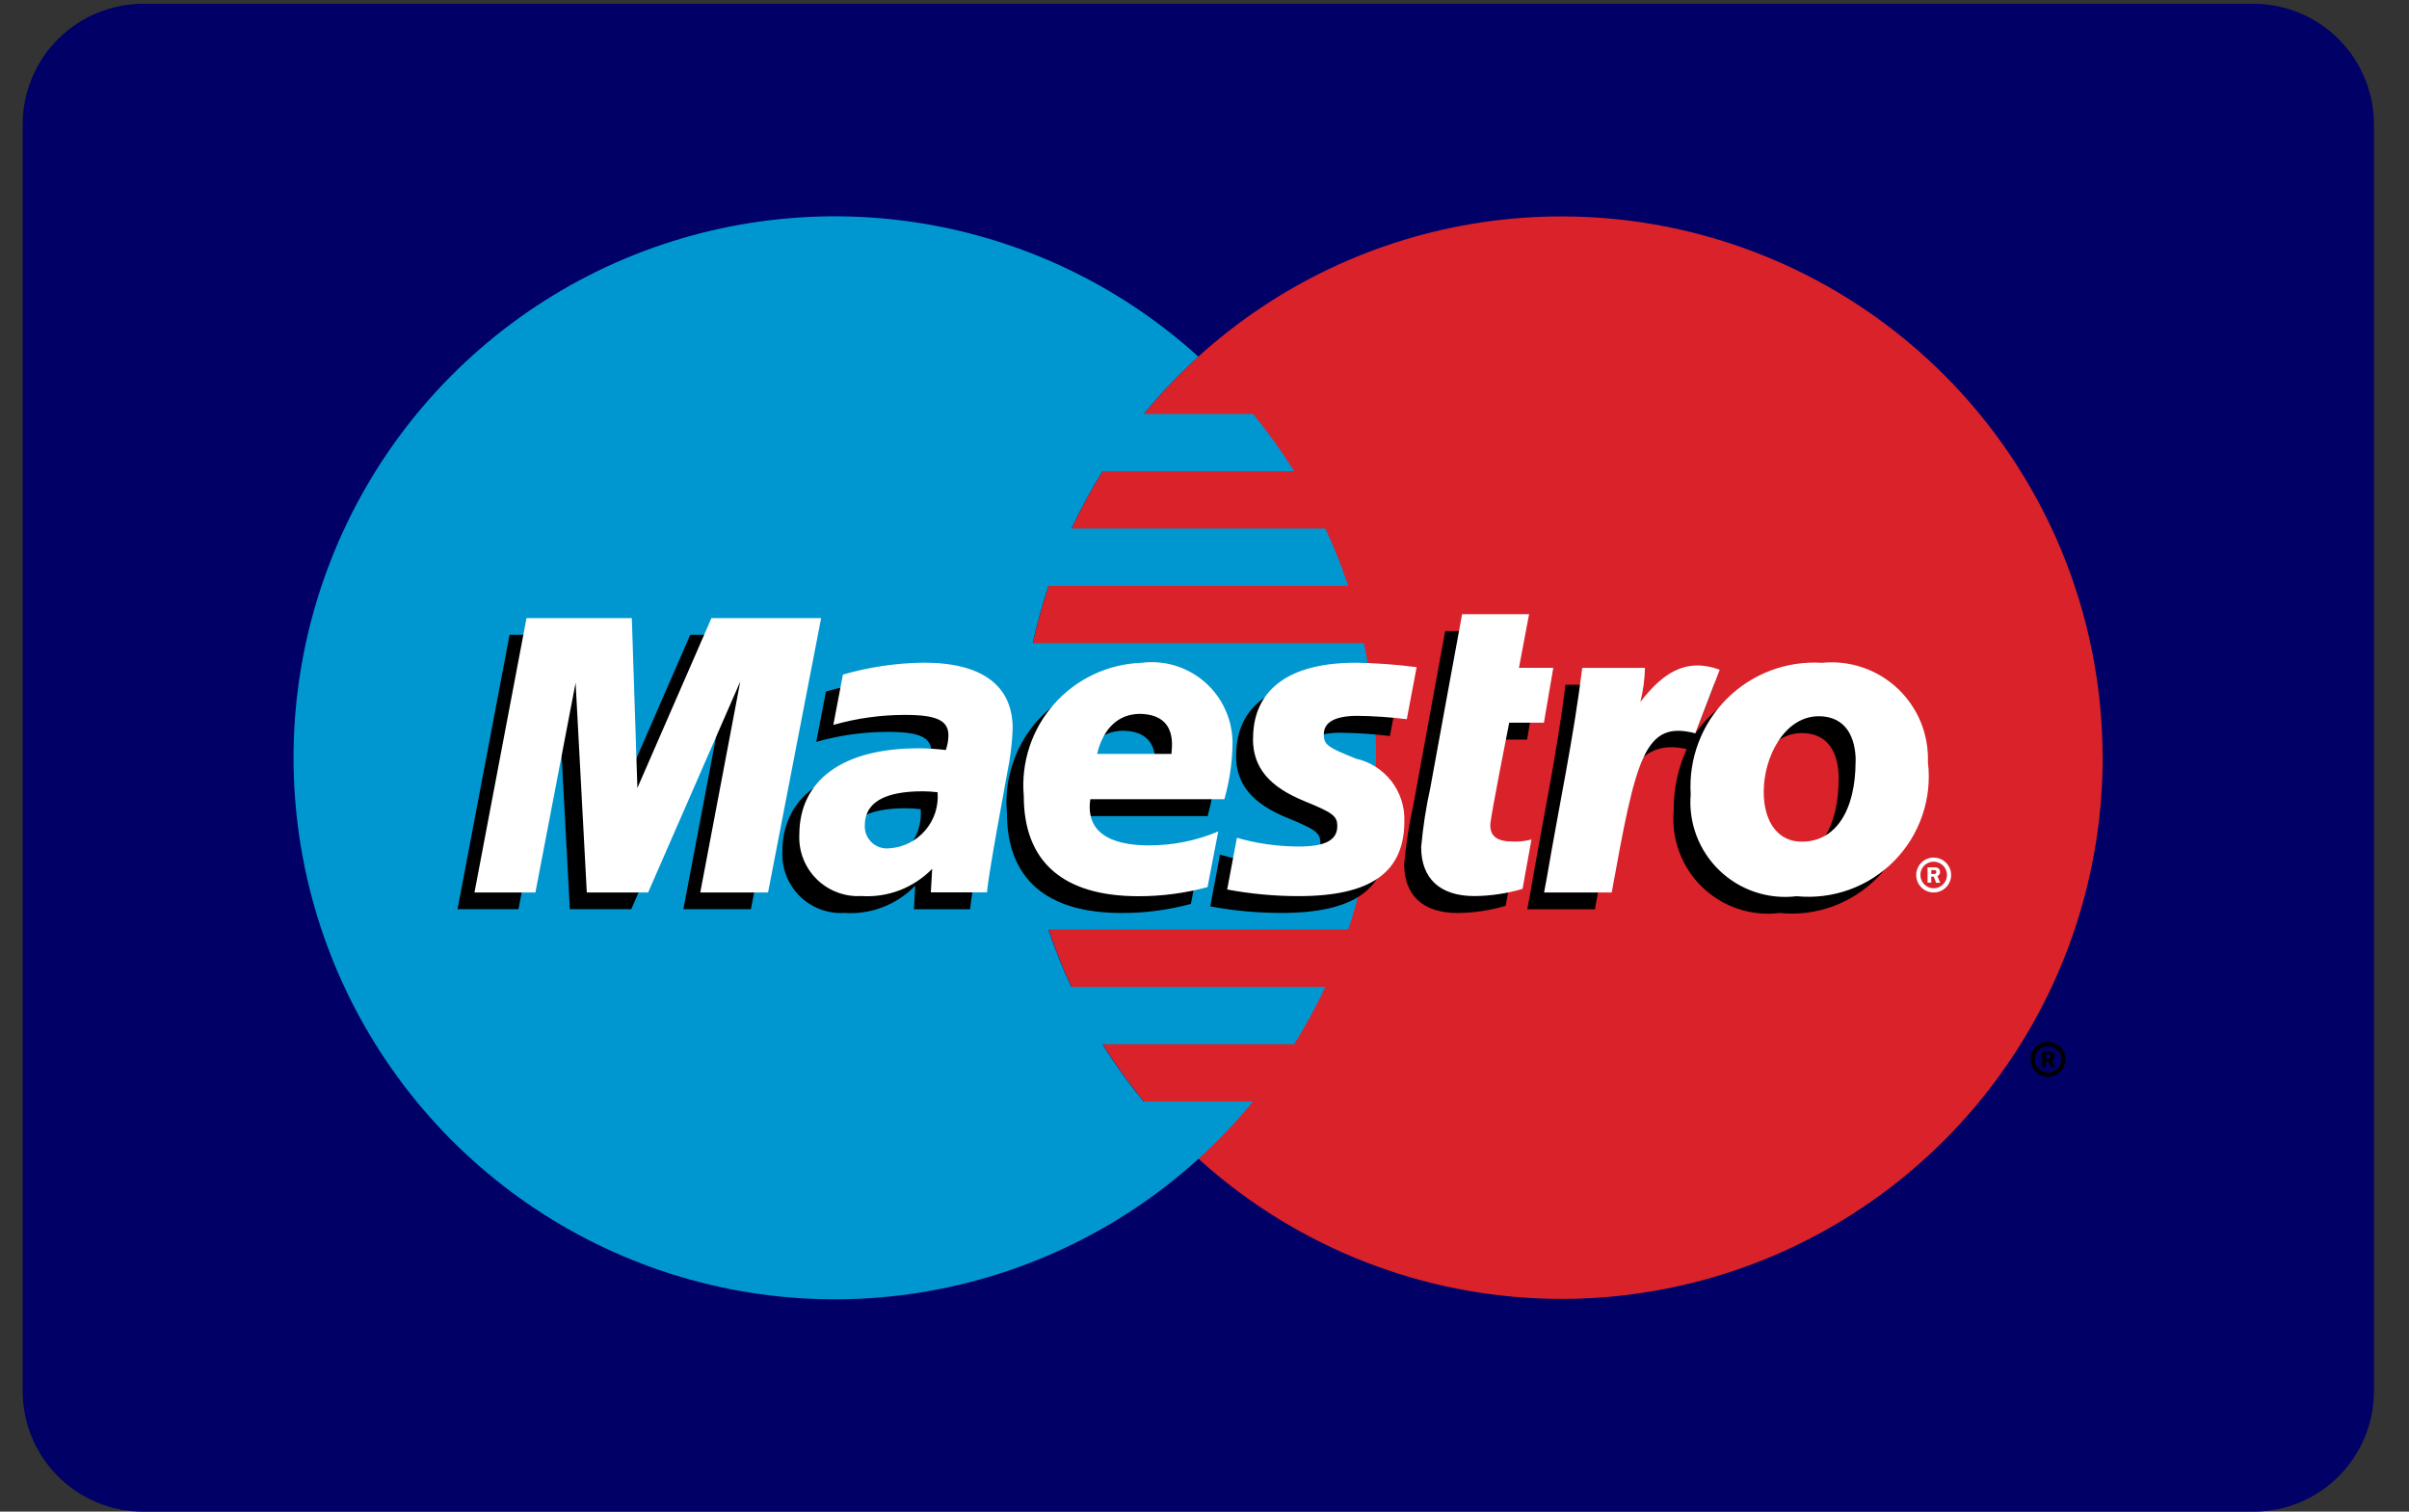 <svg width="51" height="32" viewBox="0 0 51 32" fill="none" xmlns="http://www.w3.org/2000/svg">
<rect x="0" y="0" width="51" height="32" fill="#333333" stroke="none"/>
<path d="M3.033 0.08H47.705C48.382 0.08 49.032 0.349 49.51 0.828C49.989 1.307 50.258 1.957 50.258 2.634V29.447C50.258 30.124 49.989 30.774 49.51 31.253C49.032 31.732 48.382 32.001 47.705 32.001H3.033C2.356 32.001 1.707 31.732 1.228 31.253C0.749 30.774 0.48 30.124 0.48 29.447L0.48 2.634C0.48 1.957 0.749 1.307 1.228 0.828C1.707 0.349 2.356 0.08 3.033 0.08Z" fill="#000066"/>
<path d="M44.515 16.041C44.514 18.307 43.842 20.522 42.583 22.406C41.325 24.29 39.536 25.758 37.443 26.625C35.35 27.492 33.047 27.718 30.825 27.276C28.604 26.834 26.563 25.742 24.962 24.14C23.36 22.538 22.269 20.496 21.827 18.274C21.386 16.051 21.612 13.748 22.479 11.654C23.346 9.561 24.814 7.771 26.697 6.512C28.581 5.253 30.795 4.581 33.06 4.581C34.565 4.581 36.054 4.878 37.444 5.454C38.834 6.03 40.096 6.874 41.16 7.938C42.224 9.002 43.067 10.266 43.643 11.656C44.218 13.046 44.514 14.537 44.514 16.041" fill="#D9222A"/>
<path d="M24.212 23.317C23.895 22.933 23.603 22.527 23.339 22.104H27.399C27.643 21.713 27.864 21.308 28.059 20.89H22.68C22.495 20.495 22.333 20.09 22.195 19.677H28.543C29.193 17.722 29.307 15.629 28.875 13.615H21.864C21.953 13.205 22.064 12.8 22.197 12.402H28.543C28.405 11.989 28.243 11.584 28.059 11.189H22.682C22.878 10.771 23.098 10.366 23.342 9.975H27.399C27.134 9.552 26.843 9.147 26.526 8.762H24.214C24.569 8.33 24.955 7.925 25.369 7.549C23.673 6.011 21.554 5.016 19.287 4.693C17.02 4.371 14.708 4.735 12.649 5.739C10.591 6.744 8.881 8.342 7.739 10.328C6.598 12.314 6.077 14.597 6.245 16.881C6.413 19.166 7.261 21.348 8.68 23.146C10.1 24.944 12.025 26.275 14.207 26.968C16.39 27.661 18.731 27.684 20.926 27.033C23.122 26.383 25.073 25.089 26.527 23.319H24.212" fill="#0097D0"/>
<path d="M42.989 22.426C42.989 22.353 43.01 22.281 43.051 22.22C43.092 22.16 43.149 22.112 43.217 22.084C43.285 22.056 43.359 22.049 43.431 22.063C43.502 22.077 43.568 22.113 43.62 22.164C43.672 22.216 43.707 22.282 43.721 22.354C43.735 22.425 43.728 22.5 43.7 22.567C43.672 22.635 43.625 22.693 43.564 22.733C43.503 22.774 43.431 22.796 43.358 22.796C43.31 22.796 43.262 22.786 43.217 22.767C43.172 22.749 43.131 22.722 43.097 22.687C43.063 22.653 43.035 22.612 43.017 22.567C42.998 22.523 42.989 22.474 42.989 22.426ZM43.358 22.707C43.433 22.707 43.504 22.678 43.557 22.625C43.61 22.572 43.639 22.501 43.64 22.427C43.64 22.352 43.61 22.281 43.557 22.228C43.505 22.176 43.434 22.146 43.359 22.146C43.285 22.146 43.213 22.176 43.161 22.228C43.108 22.281 43.078 22.352 43.078 22.427C43.078 22.501 43.108 22.573 43.16 22.626C43.213 22.678 43.285 22.708 43.359 22.708L43.358 22.707ZM43.309 22.588H43.233V22.263H43.37C43.399 22.26 43.429 22.266 43.456 22.28C43.468 22.289 43.479 22.301 43.486 22.315C43.493 22.329 43.497 22.345 43.497 22.36C43.498 22.379 43.493 22.397 43.483 22.413C43.473 22.428 43.458 22.44 43.441 22.446L43.5 22.59H43.414L43.364 22.462H43.309V22.588ZM43.309 22.404H43.351C43.366 22.406 43.382 22.404 43.397 22.398C43.403 22.394 43.408 22.388 43.411 22.382C43.414 22.375 43.416 22.368 43.416 22.36C43.416 22.354 43.414 22.348 43.411 22.342C43.408 22.336 43.403 22.331 43.398 22.328C43.382 22.322 43.365 22.32 43.349 22.322H43.309V22.404ZM25.207 19.136C24.73 19.264 24.239 19.329 23.745 19.327C22.148 19.327 21.317 18.599 21.317 17.208C21.286 16.857 21.327 16.503 21.438 16.169C21.548 15.834 21.725 15.526 21.958 15.262C22.192 14.998 22.476 14.784 22.794 14.634C23.113 14.484 23.459 14.4 23.811 14.387C24.053 14.356 24.3 14.378 24.534 14.451C24.768 14.523 24.983 14.645 25.166 14.808C25.348 14.971 25.494 15.172 25.592 15.396C25.691 15.62 25.74 15.863 25.737 16.108C25.731 16.503 25.673 16.896 25.565 17.276H22.727C22.626 17.954 23.122 18.253 23.966 18.253C24.471 18.254 24.97 18.154 25.436 17.959L25.212 19.136L25.207 19.136ZM24.443 16.317C24.443 16.214 24.602 15.485 23.78 15.469C23.326 15.469 23 15.771 22.869 16.317H24.443ZM26.168 15.998C26.168 16.601 26.506 17.014 27.274 17.322C27.861 17.563 27.953 17.633 27.953 17.847C27.953 18.145 27.695 18.281 27.118 18.277C26.681 18.275 26.247 18.213 25.828 18.092L25.622 19.187C26.119 19.28 26.624 19.326 27.131 19.326C28.664 19.326 29.372 18.824 29.372 17.739C29.381 17.433 29.285 17.134 29.098 16.893C28.911 16.652 28.646 16.483 28.348 16.416C27.739 16.173 27.668 16.121 27.668 15.9C27.668 15.642 27.909 15.511 28.379 15.511C28.729 15.515 29.078 15.539 29.425 15.581L29.633 14.481C29.208 14.425 28.78 14.393 28.352 14.386C26.727 14.386 26.165 15.118 26.17 15.998M20.539 19.248H19.348L19.376 18.749C19.183 18.949 18.948 19.104 18.688 19.204C18.429 19.304 18.151 19.346 17.873 19.326C17.7 19.336 17.526 19.309 17.364 19.248C17.202 19.186 17.054 19.092 16.931 18.97C16.807 18.848 16.711 18.701 16.648 18.539C16.584 18.378 16.556 18.204 16.563 18.031C16.563 16.87 17.489 16.2 19.079 16.2C19.275 16.201 19.47 16.213 19.664 16.236C19.698 16.137 19.717 16.033 19.72 15.929C19.72 15.611 19.47 15.493 18.8 15.493C18.286 15.493 17.775 15.564 17.281 15.705L17.485 14.639C18.042 14.479 18.618 14.395 19.197 14.387C20.43 14.387 21.08 14.871 21.08 15.779C21.069 16.096 21.03 16.41 20.963 16.72C20.915 17.032 20.573 18.826 20.537 19.249L20.539 19.248ZM19.493 17.13C19.387 17.117 19.28 17.11 19.173 17.11C18.361 17.11 17.949 17.352 17.949 17.829C17.945 17.896 17.957 17.964 17.982 18.026C18.007 18.089 18.046 18.145 18.095 18.191C18.144 18.238 18.202 18.273 18.266 18.294C18.33 18.316 18.398 18.324 18.465 18.317C18.611 18.308 18.753 18.27 18.884 18.206C19.016 18.141 19.133 18.051 19.228 17.94C19.324 17.83 19.397 17.701 19.442 17.562C19.487 17.423 19.504 17.276 19.492 17.131L19.493 17.13ZM31.881 19.173C31.548 19.273 31.203 19.325 30.856 19.327C30.126 19.327 29.727 18.954 29.727 18.29C29.766 17.866 29.831 17.445 29.924 17.03C29.964 16.794 30.596 13.359 30.596 13.359H32.014L31.799 14.496H32.526L32.329 15.656H31.594C31.594 15.656 31.194 17.669 31.194 17.822C31.194 18.066 31.341 18.172 31.681 18.172C31.811 18.176 31.941 18.161 32.066 18.128L31.877 19.173M38.211 14.387C37.759 14.365 37.309 14.458 36.902 14.658C36.496 14.858 36.148 15.158 35.889 15.53L36.299 14.47C35.545 14.193 35.059 14.588 34.618 15.149C34.618 15.149 34.545 15.243 34.471 15.328V14.495H33.142C32.962 15.965 32.643 17.456 32.393 18.928L32.333 19.249H33.765C33.901 18.502 34.012 17.895 34.123 17.412C34.428 16.084 34.939 15.679 35.708 15.858C35.522 16.27 35.428 16.718 35.433 17.17C35.408 17.467 35.45 17.766 35.555 18.045C35.66 18.324 35.827 18.576 36.041 18.783C36.256 18.989 36.515 19.145 36.797 19.24C37.08 19.334 37.38 19.364 37.676 19.327C38.055 19.366 38.438 19.318 38.796 19.189C39.154 19.059 39.478 18.851 39.745 18.58C40.012 18.308 40.215 17.98 40.338 17.62C40.462 17.26 40.503 16.877 40.459 16.498C40.47 16.206 40.419 15.916 40.308 15.646C40.197 15.375 40.03 15.132 39.818 14.932C39.605 14.732 39.352 14.58 39.075 14.486C38.799 14.392 38.506 14.359 38.215 14.388L38.211 14.387ZM37.794 18.172C37.288 18.18 36.981 17.756 36.981 17.121C36.981 16.368 37.429 15.518 38.148 15.518C38.727 15.518 38.926 15.978 38.926 16.464C38.929 17.541 38.491 18.175 37.797 18.175L37.794 18.172ZM15.893 19.247H14.467L15.315 14.781L13.364 19.247H12.064L11.826 14.807L10.976 19.247H9.686L10.788 13.438H13.016L13.202 16.677L14.613 13.438H17.021L15.897 19.247" fill="black"/>
<path d="M40.567 18.523C40.567 18.45 40.589 18.378 40.63 18.317C40.67 18.257 40.728 18.209 40.796 18.181C40.863 18.154 40.938 18.146 41.009 18.161C41.081 18.175 41.147 18.21 41.198 18.262C41.25 18.314 41.285 18.379 41.3 18.451C41.314 18.523 41.307 18.597 41.279 18.665C41.251 18.732 41.203 18.79 41.143 18.831C41.082 18.871 41.011 18.893 40.938 18.893C40.889 18.893 40.841 18.884 40.796 18.865C40.751 18.847 40.71 18.819 40.675 18.785C40.641 18.75 40.614 18.71 40.595 18.665C40.577 18.619 40.567 18.571 40.567 18.523ZM40.937 18.804C40.992 18.804 41.047 18.787 41.093 18.756C41.139 18.726 41.175 18.682 41.197 18.63C41.218 18.579 41.224 18.522 41.213 18.468C41.202 18.413 41.175 18.363 41.136 18.324C41.096 18.284 41.046 18.258 40.992 18.247C40.937 18.236 40.881 18.241 40.829 18.263C40.778 18.284 40.734 18.32 40.703 18.366C40.672 18.413 40.656 18.467 40.656 18.523C40.656 18.597 40.686 18.669 40.738 18.721C40.791 18.774 40.862 18.804 40.937 18.804ZM40.887 18.685H40.808V18.361H40.946C40.975 18.358 41.005 18.363 41.032 18.377C41.044 18.386 41.055 18.398 41.062 18.413C41.069 18.427 41.073 18.442 41.073 18.458C41.074 18.477 41.069 18.495 41.059 18.511C41.048 18.526 41.033 18.538 41.016 18.544L41.075 18.688H40.989L40.94 18.559H40.884L40.887 18.685ZM40.887 18.501H40.929C40.945 18.503 40.961 18.501 40.976 18.495C40.982 18.491 40.986 18.485 40.99 18.479C40.993 18.472 40.995 18.465 40.995 18.457C40.994 18.451 40.993 18.444 40.989 18.439C40.986 18.433 40.982 18.428 40.977 18.424C40.961 18.418 40.944 18.416 40.927 18.419H40.887V18.501ZM25.564 18.779C25.087 18.908 24.596 18.973 24.102 18.972C22.505 18.972 21.674 18.242 21.674 16.851C21.643 16.5 21.684 16.147 21.794 15.812C21.904 15.477 22.081 15.169 22.315 14.905C22.548 14.641 22.833 14.427 23.151 14.277C23.47 14.127 23.815 14.043 24.167 14.031C24.41 14 24.657 14.021 24.89 14.094C25.124 14.167 25.339 14.289 25.522 14.452C25.704 14.615 25.85 14.815 25.948 15.04C26.047 15.264 26.096 15.506 26.093 15.751C26.087 16.146 26.029 16.539 25.921 16.919H23.083C22.982 17.598 23.478 17.896 24.321 17.896C24.826 17.897 25.326 17.797 25.791 17.601L25.564 18.779ZM24.8 15.96C24.8 15.858 24.958 15.128 24.136 15.112C23.682 15.112 23.357 15.414 23.226 15.96H24.8ZM26.526 15.641C26.526 16.243 26.863 16.656 27.632 16.966C28.219 17.206 28.311 17.275 28.311 17.489C28.311 17.787 28.053 17.924 27.476 17.92C27.04 17.918 26.606 17.855 26.186 17.735L25.98 18.83C26.478 18.923 26.983 18.97 27.49 18.97C29.023 18.97 29.731 18.468 29.731 17.382C29.741 17.077 29.644 16.778 29.457 16.536C29.27 16.295 29.005 16.126 28.707 16.06C28.098 15.816 28.026 15.764 28.026 15.544C28.026 15.286 28.268 15.154 28.738 15.154C29.087 15.158 29.436 15.182 29.783 15.225L29.991 14.123C29.566 14.068 29.138 14.036 28.71 14.029C27.086 14.029 26.523 14.76 26.529 15.639M20.897 18.891H19.706L19.735 18.392C19.541 18.591 19.306 18.746 19.047 18.846C18.787 18.945 18.509 18.987 18.232 18.968C18.058 18.978 17.885 18.951 17.723 18.889C17.561 18.828 17.413 18.733 17.29 18.611C17.166 18.489 17.07 18.342 17.006 18.181C16.943 18.019 16.914 17.846 16.922 17.673C16.922 16.511 17.847 15.841 19.438 15.841C19.634 15.842 19.829 15.854 20.024 15.877C20.058 15.778 20.077 15.674 20.079 15.569C20.079 15.251 19.829 15.134 19.16 15.134C18.647 15.134 18.136 15.205 17.642 15.346L17.845 14.28C18.401 14.12 18.977 14.035 19.557 14.028C20.789 14.028 21.439 14.511 21.439 15.419C21.428 15.736 21.389 16.051 21.323 16.361C21.271 16.673 20.93 18.468 20.895 18.892L20.897 18.891ZM19.852 16.771C19.745 16.758 19.639 16.752 19.532 16.751C18.72 16.751 18.308 16.993 18.308 17.471C18.305 17.538 18.316 17.605 18.341 17.668C18.367 17.73 18.405 17.787 18.454 17.833C18.503 17.879 18.561 17.915 18.625 17.936C18.689 17.958 18.757 17.965 18.824 17.958C18.97 17.949 19.112 17.912 19.243 17.847C19.374 17.782 19.49 17.692 19.586 17.581C19.681 17.471 19.754 17.343 19.799 17.204C19.844 17.065 19.861 16.918 19.849 16.773L19.852 16.771ZM32.239 18.815C31.906 18.914 31.561 18.966 31.214 18.969C30.484 18.969 30.087 18.596 30.087 17.932C30.125 17.508 30.19 17.087 30.282 16.671C30.322 16.436 30.954 13.001 30.954 13.001H32.372L32.157 14.137H32.884L32.686 15.298H31.951C31.951 15.298 31.55 17.311 31.55 17.465C31.55 17.709 31.698 17.815 32.038 17.815C32.167 17.819 32.297 17.804 32.422 17.771L32.233 18.817M39.284 16.112C39.284 17.183 38.845 17.817 38.151 17.817C37.645 17.824 37.339 17.401 37.339 16.765C37.339 16.012 37.786 15.162 38.505 15.162C39.088 15.163 39.286 15.623 39.286 16.112H39.284ZM40.815 16.142C40.826 15.851 40.775 15.56 40.665 15.289C40.554 15.019 40.387 14.775 40.175 14.575C39.962 14.375 39.709 14.223 39.432 14.129C39.156 14.035 38.863 14.002 38.572 14.031C38.201 14.008 37.829 14.064 37.481 14.196C37.133 14.328 36.818 14.532 36.555 14.795C36.292 15.059 36.088 15.375 35.957 15.723C35.825 16.071 35.77 16.443 35.793 16.814C35.768 17.111 35.81 17.41 35.915 17.689C36.021 17.968 36.187 18.22 36.402 18.427C36.617 18.633 36.875 18.79 37.158 18.884C37.44 18.978 37.741 19.008 38.036 18.972C38.415 19.009 38.797 18.962 39.155 18.832C39.513 18.702 39.837 18.494 40.104 18.223C40.37 17.951 40.573 17.624 40.696 17.264C40.82 16.904 40.861 16.52 40.816 16.142H40.815ZM33.497 14.139C33.317 15.609 32.998 17.1 32.749 18.572L32.689 18.893H34.121C34.636 16.049 34.809 15.238 35.891 15.524L36.407 14.178C35.653 13.901 35.167 14.296 34.728 14.858C34.787 14.623 34.819 14.382 34.825 14.139H33.499M16.251 18.893H14.825L15.672 14.427L13.721 18.893H12.423L12.186 14.453L11.335 18.893H10.045L11.147 13.084H13.376L13.494 16.68L15.062 13.084H17.384L16.26 18.893" fill="white"/>
</svg>
